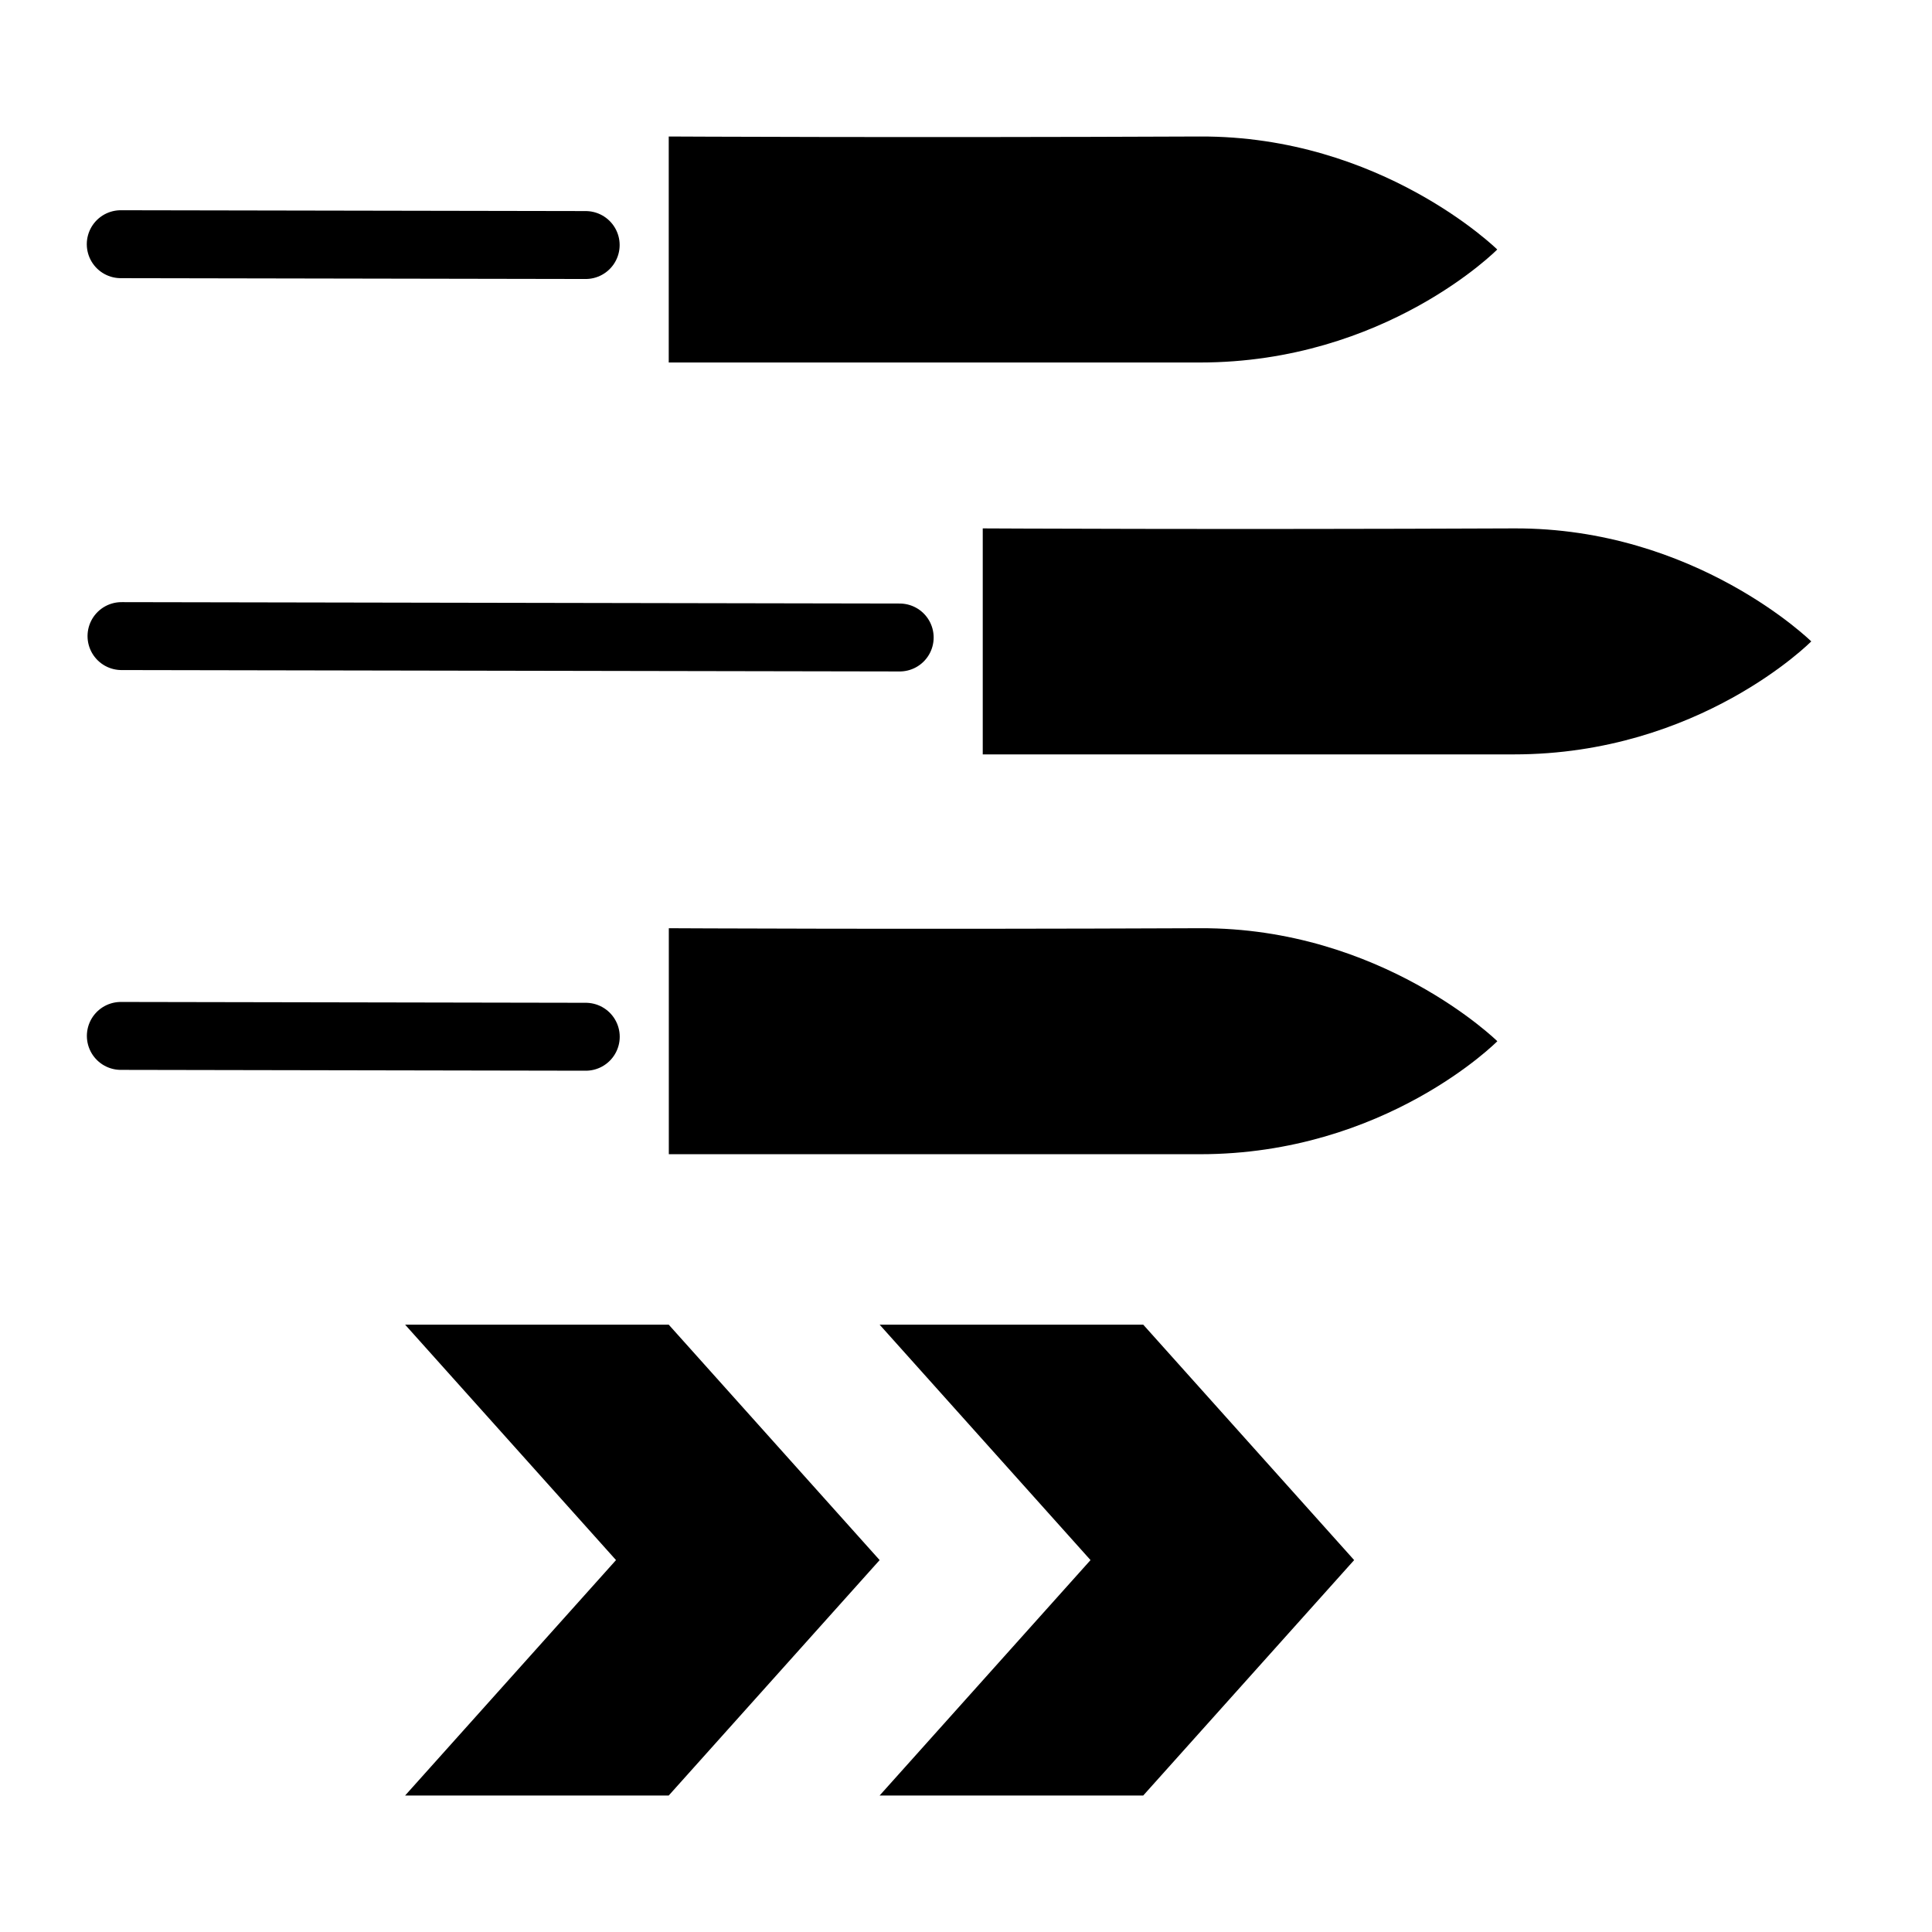 <?xml version="1.0" encoding="utf-8"?>
<svg width="256" height="256" viewBox="0 0 256 256" fill="none" xmlns="http://www.w3.org/2000/svg">
  <path d="M 144.5 206.72 L 116.556 175.527 L 151.486 175.527 L 179.431 206.72 L 151.486 237.913 L 116.556 237.913 L 144.5 206.72 Z" fill="black"/>
  <path d="M 81.625 206.72 L 53.681 175.527 L 88.611 175.527 L 116.556 206.72 L 88.611 237.913 L 53.681 237.913 L 81.625 206.72 Z" fill="black"/>
  <path d="M 198.393 33.06 C 198.393 33.06 183.051 17.984 158.999 18.087 C 119.61 18.255 88.611 18.087 88.611 18.087 L 88.611 48.033 C 88.611 48.033 119.609 48.033 158.999 48.033 C 183.59 48.033 198.393 33.06 198.393 33.06 Z" fill="black"/>
  <line style="fill: rgb(216, 216, 216); stroke: rgb(0, 0, 0); stroke-linecap: round; stroke-width: 9px;" x1="16" y1="32.358" x2="77.606" y2="32.468"/>
  <path d="M 198.404 137.967 C 198.404 137.967 183.062 122.891 159.01 122.994 C 119.621 123.161 88.622 122.994 88.622 122.994 L 88.622 152.939 C 88.622 152.939 119.62 152.939 159.01 152.939 C 183.601 152.939 198.404 137.967 198.404 137.967 Z" fill="black"/>
  <line style="fill: rgb(216, 216, 216); stroke: rgb(0, 0, 0); stroke-linecap: round; stroke-width: 9px;" x1="16.011" y1="137.264" x2="77.617" y2="137.375"/>
  <path d="M 240 84.989 C 240 84.989 224.659 69.912 200.606 70.015 C 161.217 70.183 130.219 70.015 130.219 70.015 L 130.219 99.961 C 130.219 99.961 161.216 99.961 200.606 99.961 C 225.197 99.961 240 84.989 240 84.989 Z" fill="black"/>
  <line style="fill: rgb(216, 216, 216); stroke: rgb(0, 0, 0); stroke-linecap: round; stroke-width: 9px;" x1="16.099" y1="84.286" x2="119.214" y2="84.471"/>
</svg>
